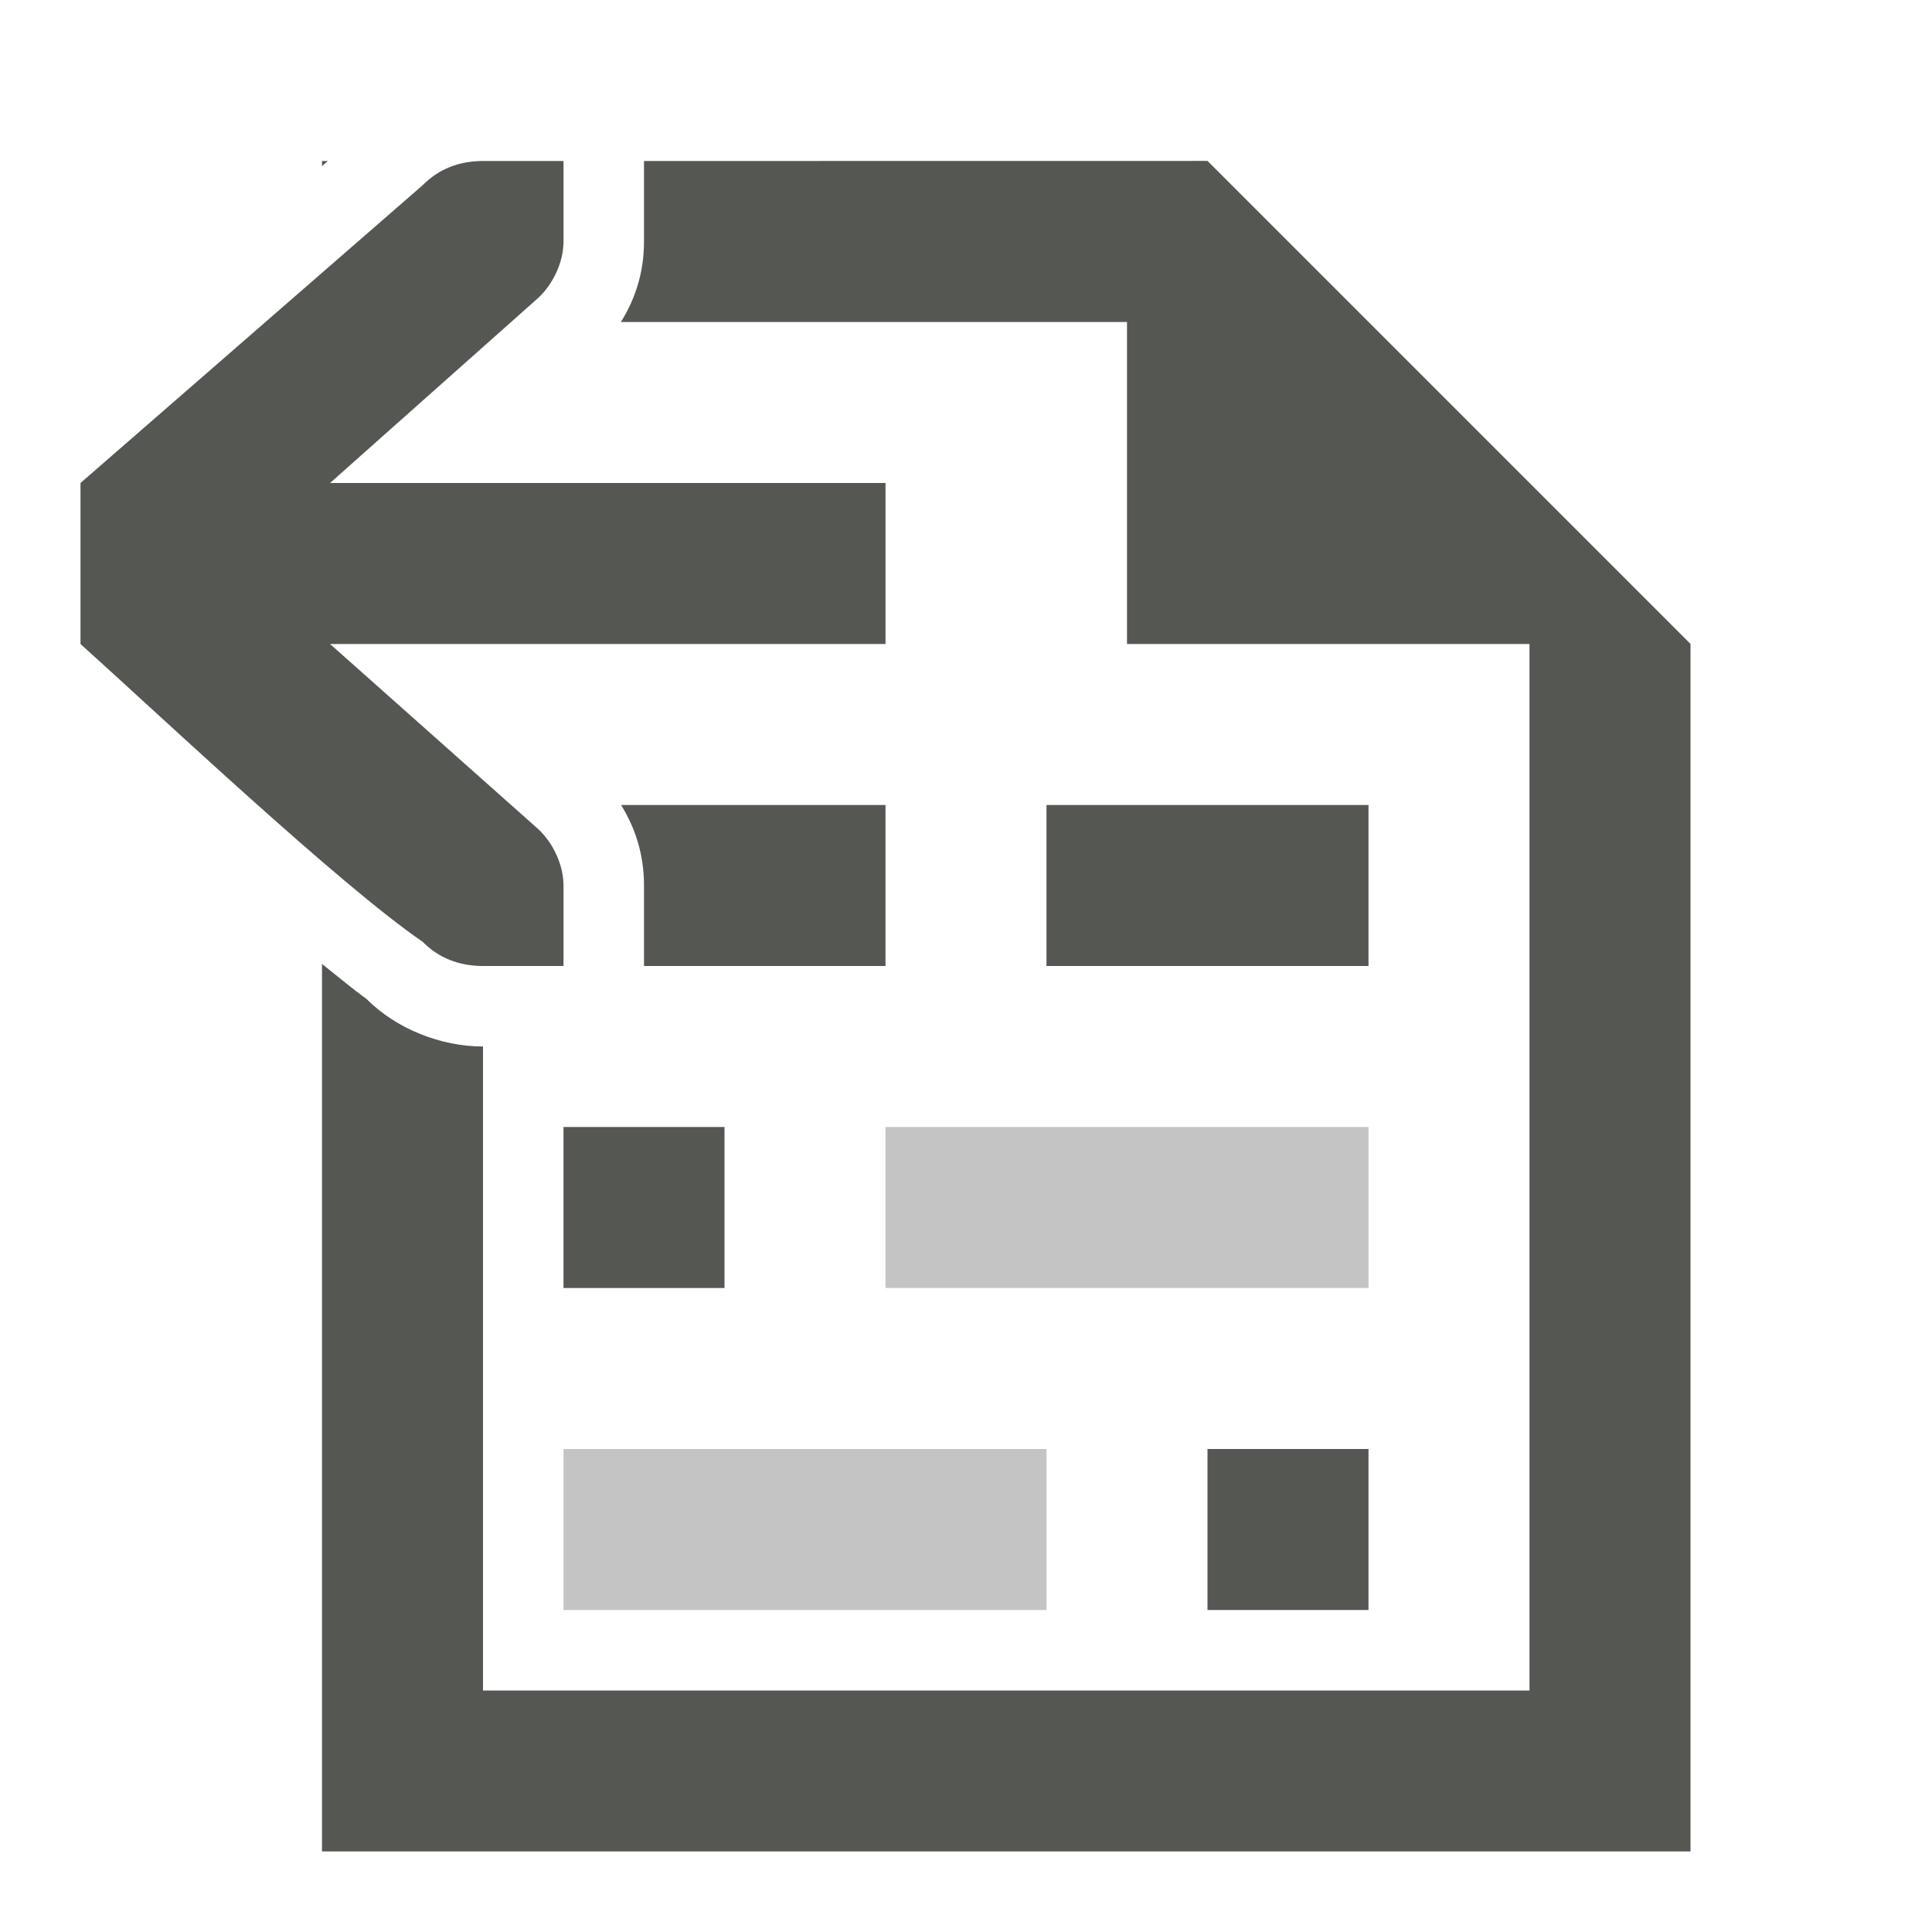 <svg viewBox="0 0 24 24" xmlns="http://www.w3.org/2000/svg"><g fill="#555753" transform="translate(1)"><path d="m4 2v.064l.072-.064zm2 0c-.3 0-.552.101-.75.301l-4.25 3.699v2c1 .9 3.226 2.999 4.25 3.699.198.2.45.301.75.301h.6.4v-1c0-.257-.13-.528-.312-.699l-2.588-2.301h6.9v-2h-6.9l2.588-2.301c.183-.172.312-.442.312-.699v-1h-.4zm2 0v1c0 .386-.109.714-.287 1h6.287v1 3h5v.5 1.5 3 1.5 6.5h-13v-8c-.52 0-1.073-.215-1.451-.594-.163-.116-.364-.285-.549-.432v11.025h17v-8.5-2.525-1.975-1.5-.5l-3-3-3-3zm-.285 8c.177.286.285.614.285 1v1h3v-2zm5.285 0v2h4v-2zm-6 4v2h2v-2zm8 4v2h2v-2z" fill="#555753" transform="translate(-1)"/><path d="m10 14v2h6v-2zm-4 4v2h6v-2z" opacity=".35"/></g></svg>